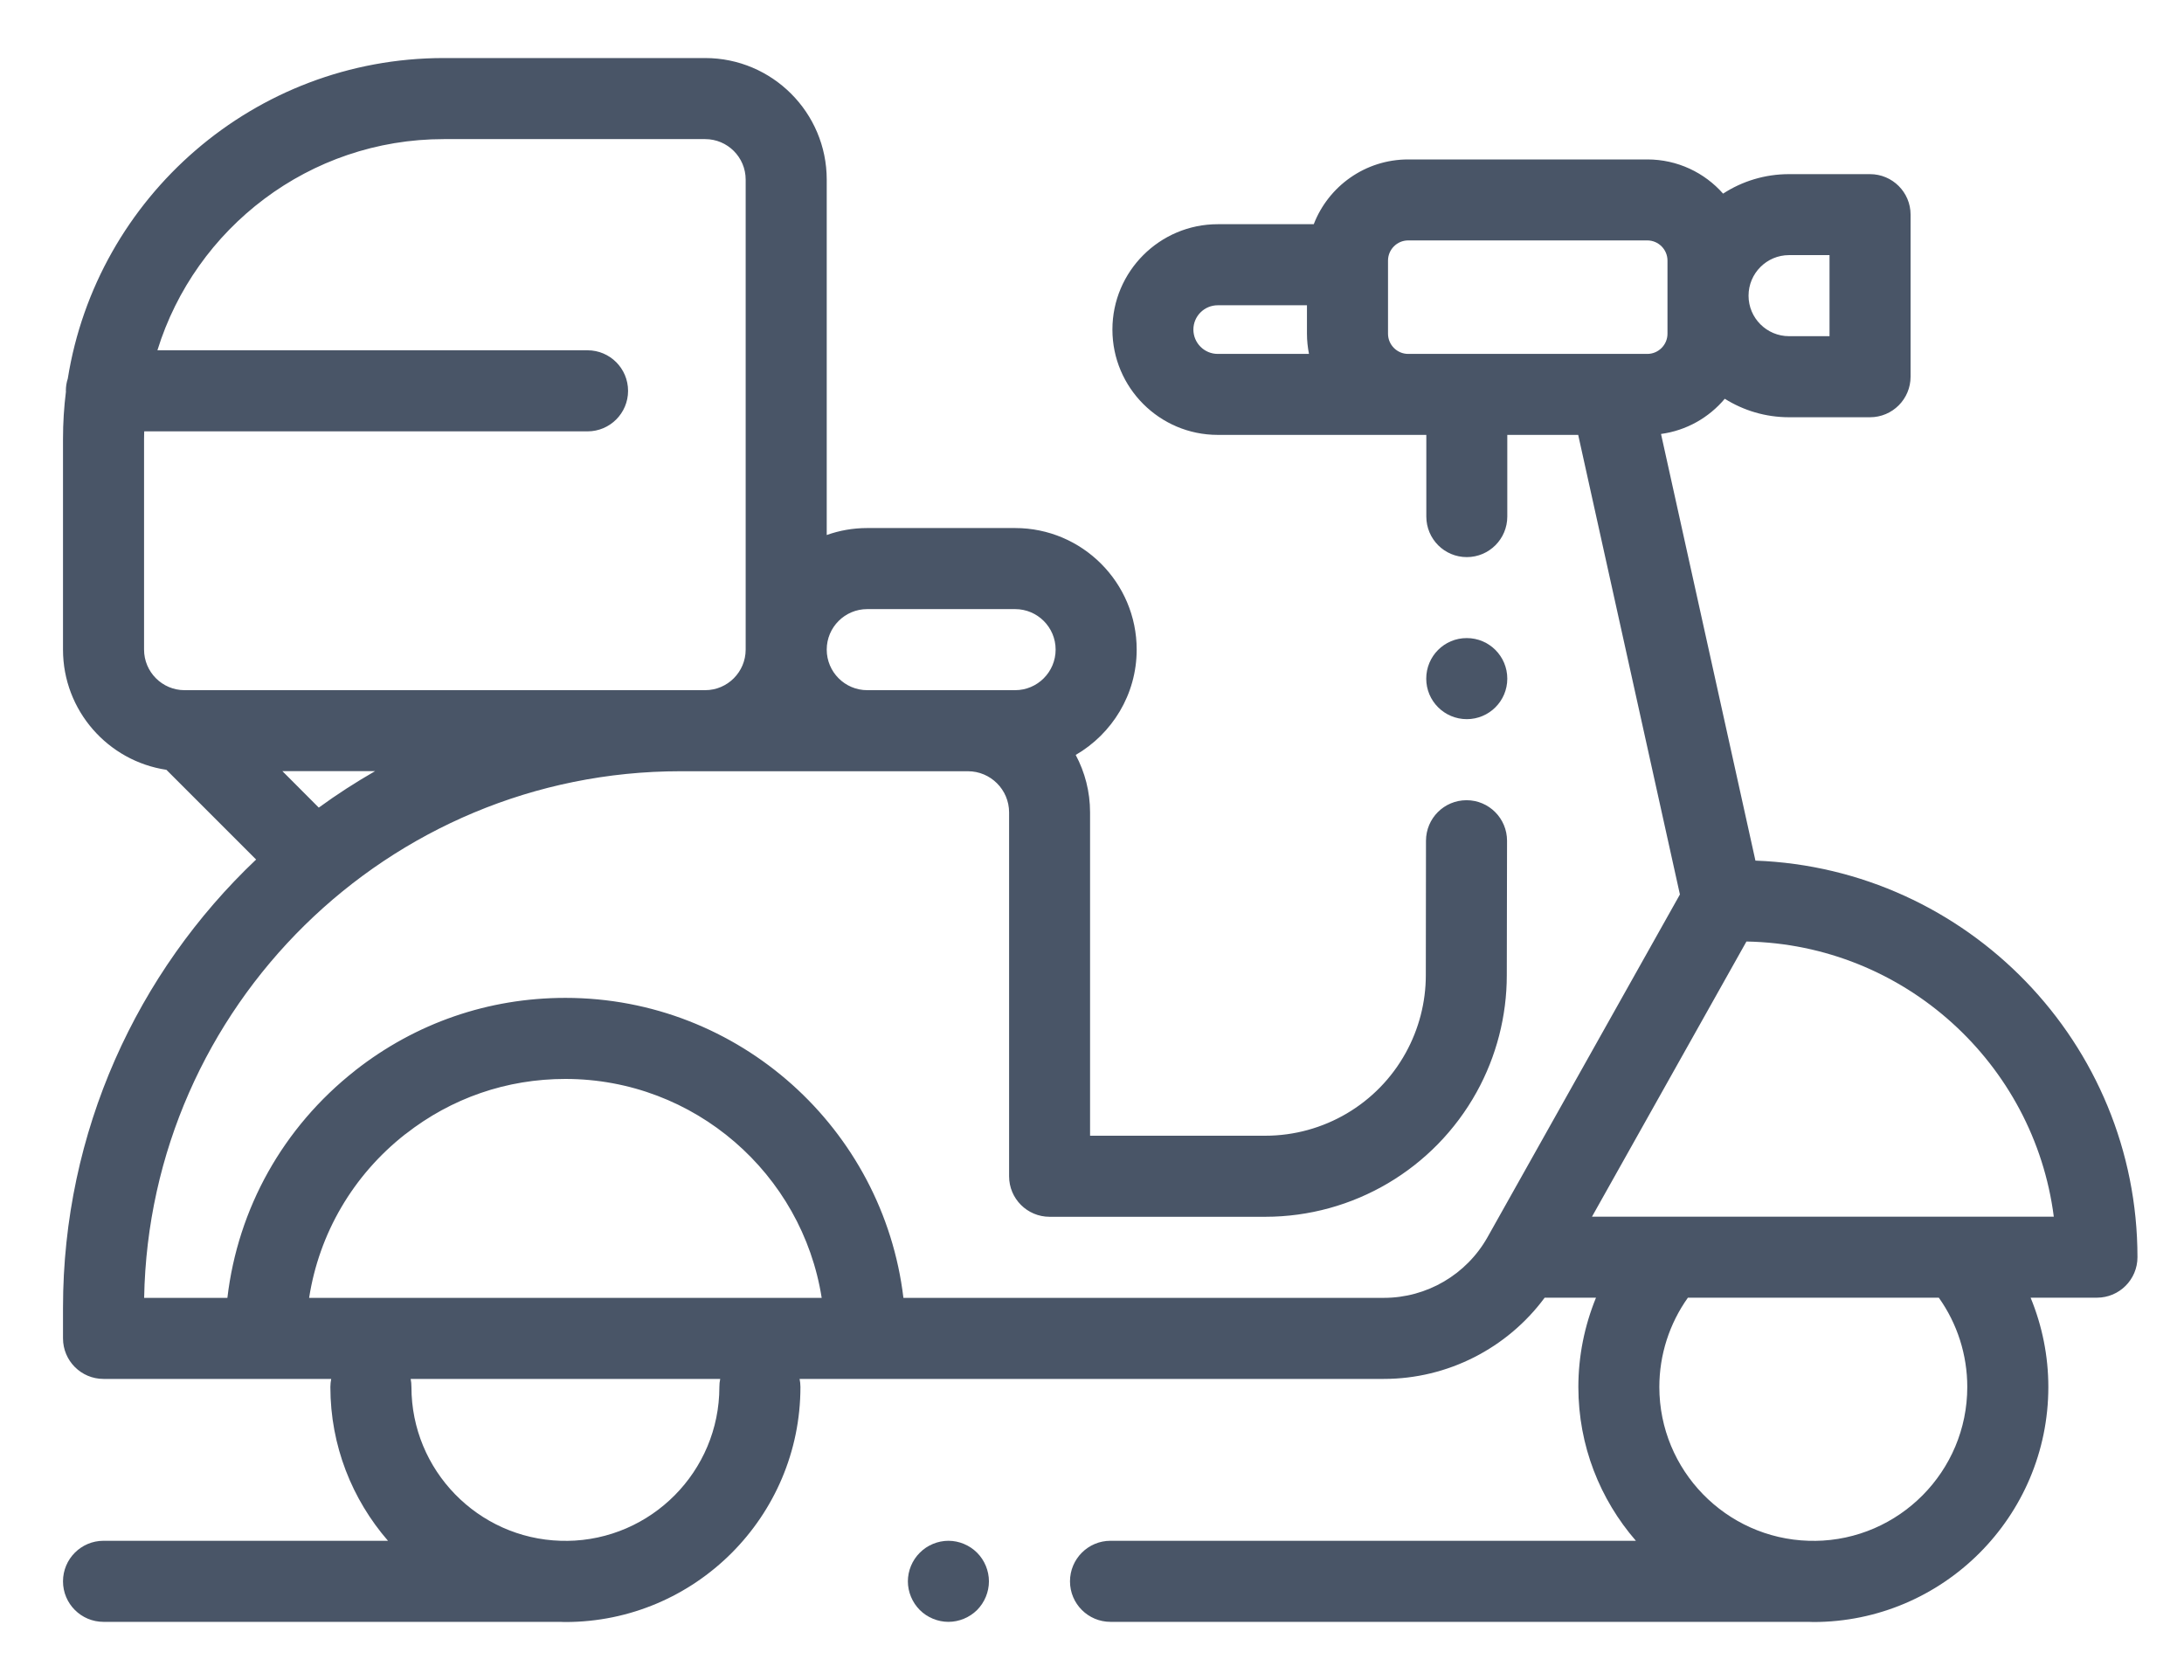 <svg width="26" height="20" viewBox="0 0 26 20" fill="none" xmlns="http://www.w3.org/2000/svg">
<path d="M11.291 18.342C11.164 18.342 11.039 18.394 10.95 18.484C10.86 18.573 10.808 18.698 10.808 18.825C10.808 18.951 10.86 19.076 10.95 19.166C11.039 19.255 11.164 19.307 11.291 19.307C11.418 19.307 11.542 19.255 11.632 19.166C11.721 19.076 11.773 18.952 11.773 18.825C11.773 18.698 11.721 18.573 11.632 18.484C11.542 18.394 11.418 18.342 11.291 18.342Z" fill="#495567"/>
<path fill-rule="evenodd" clip-rule="evenodd" d="M20.898 10.245L19.774 5.166C20.077 5.125 20.345 4.971 20.533 4.747C20.755 4.886 21.017 4.967 21.298 4.967H22.262C22.529 4.967 22.745 4.751 22.745 4.484V2.555C22.745 2.289 22.529 2.073 22.262 2.073H21.298C21.009 2.073 20.739 2.158 20.513 2.305C20.292 2.055 19.97 1.898 19.611 1.898H16.764C16.252 1.898 15.814 2.218 15.64 2.669H14.497C13.805 2.669 13.243 3.232 13.243 3.923C13.243 4.615 13.805 5.177 14.497 5.177H16.98V6.149C16.98 6.416 17.195 6.632 17.462 6.632C17.728 6.632 17.944 6.416 17.944 6.149V5.177H18.788L19.999 10.648L17.708 14.729C17.457 15.174 16.985 15.45 16.475 15.45H10.755C10.515 13.441 8.803 11.879 6.731 11.879C5.814 11.879 4.95 12.178 4.23 12.742L4.227 12.745C3.37 13.419 2.832 14.386 2.707 15.45H1.716C1.779 11.982 4.619 9.181 8.101 9.181H11.523C11.793 9.181 12.013 9.401 12.013 9.671V14.003C12.013 14.269 12.229 14.485 12.495 14.485H15.062C16.109 14.485 17.073 13.916 17.58 12.999C17.814 12.576 17.938 12.095 17.938 11.611L17.941 10.009C17.941 9.743 17.726 9.526 17.459 9.526H17.459C17.192 9.526 16.977 9.741 16.976 10.008L16.974 11.61C16.974 11.932 16.891 12.251 16.735 12.533C16.399 13.142 15.758 13.52 15.062 13.52H12.977V9.671C12.977 9.424 12.915 9.191 12.806 8.987C13.239 8.736 13.532 8.268 13.532 7.733C13.532 6.935 12.883 6.286 12.085 6.286H10.324C10.155 6.286 9.993 6.315 9.842 6.369V2.138C9.842 1.34 9.193 0.691 8.395 0.691H5.283C3.028 0.691 1.152 2.347 0.807 4.507C0.792 4.553 0.784 4.602 0.784 4.653L0.785 4.657L0.785 4.661C0.762 4.846 0.75 5.034 0.75 5.224V7.733C0.75 8.458 1.285 9.06 1.981 9.164L3.049 10.232C1.634 11.573 0.75 13.469 0.75 15.568V15.932C0.75 16.199 0.966 16.415 1.232 16.415H3.943C3.937 16.446 3.933 16.478 3.933 16.511C3.933 17.211 4.193 17.851 4.619 18.342H1.232C0.966 18.342 0.75 18.558 0.75 18.825C0.75 19.091 0.966 19.307 1.232 19.307H6.675L6.691 19.308C6.705 19.308 6.718 19.309 6.731 19.309C8.274 19.309 9.529 18.054 9.529 16.511C9.529 16.478 9.525 16.446 9.519 16.415H16.475C17.234 16.415 17.944 16.05 18.389 15.448H19C18.863 15.783 18.79 16.143 18.79 16.511C18.79 17.211 19.049 17.851 19.475 18.342H13.22C12.954 18.342 12.738 18.558 12.738 18.825C12.738 19.091 12.954 19.307 13.22 19.307H21.531C21.55 19.308 21.569 19.309 21.587 19.309C23.13 19.309 24.385 18.054 24.385 16.511C24.385 16.143 24.312 15.783 24.174 15.448H24.964C25.23 15.448 25.446 15.232 25.446 14.966C25.446 12.42 23.421 10.338 20.898 10.245ZM10.324 7.251H12.085C12.351 7.251 12.567 7.467 12.567 7.733C12.567 7.999 12.351 8.216 12.085 8.216H10.324C10.058 8.216 9.842 7.999 9.842 7.733C9.842 7.467 10.058 7.251 10.324 7.251ZM1.716 5.165C1.715 5.185 1.715 5.204 1.715 5.224V7.733C1.715 7.999 1.931 8.216 2.197 8.216H2.197H8.395C8.661 8.216 8.877 7.999 8.877 7.733V2.138C8.877 1.872 8.661 1.656 8.395 1.656H5.283C3.682 1.656 2.324 2.715 1.874 4.17H6.995C7.261 4.17 7.477 4.386 7.477 4.653C7.477 4.919 7.261 5.135 6.995 5.135H1.717L1.716 5.165ZM3.362 9.18H4.465C4.234 9.313 4.01 9.457 3.795 9.614L3.362 9.18ZM6.75 18.343C7.752 18.333 8.564 17.515 8.564 16.511C8.564 16.478 8.567 16.446 8.574 16.415H4.889C4.895 16.446 4.898 16.478 4.898 16.511C4.898 17.503 5.69 18.313 6.675 18.342H6.731C6.735 18.342 6.738 18.343 6.742 18.343L6.75 18.343ZM3.68 15.45C3.799 14.684 4.202 13.991 4.823 13.503C4.825 13.502 4.826 13.501 4.828 13.5C5.375 13.071 6.033 12.844 6.731 12.844C8.27 12.844 9.55 13.975 9.782 15.45H3.68ZM21.78 3.037H21.298C21.032 3.037 20.816 3.254 20.816 3.52C20.816 3.786 21.032 4.002 21.298 4.002H21.78V3.037ZM14.207 3.923C14.207 3.764 14.337 3.634 14.497 3.634H15.559V3.973C15.559 4.055 15.568 4.135 15.583 4.213H14.497C14.337 4.213 14.207 4.083 14.207 3.923ZM16.764 4.213H17.462H19.611C19.743 4.213 19.851 4.105 19.851 3.973V3.102C19.851 2.97 19.743 2.862 19.611 2.862H16.764C16.632 2.862 16.524 2.97 16.524 3.102V3.973C16.524 4.105 16.632 4.213 16.764 4.213ZM23.42 16.511C23.42 17.515 22.608 18.333 21.606 18.343C21.6 18.343 21.593 18.342 21.587 18.342H21.532C20.547 18.313 19.754 17.503 19.754 16.511C19.754 16.128 19.874 15.757 20.094 15.448H23.081C23.301 15.757 23.42 16.128 23.42 16.511ZM20.791 11.208L18.952 14.484H24.45C24.216 12.66 22.669 11.242 20.791 11.208Z" fill="#495567"/>
<path d="M17.462 8.561C17.728 8.561 17.944 8.345 17.944 8.079C17.944 7.812 17.728 7.596 17.462 7.596H17.46C17.194 7.596 16.979 7.812 16.979 8.079C16.979 8.345 17.195 8.561 17.462 8.561Z" fill="#495567"/>
</svg>
